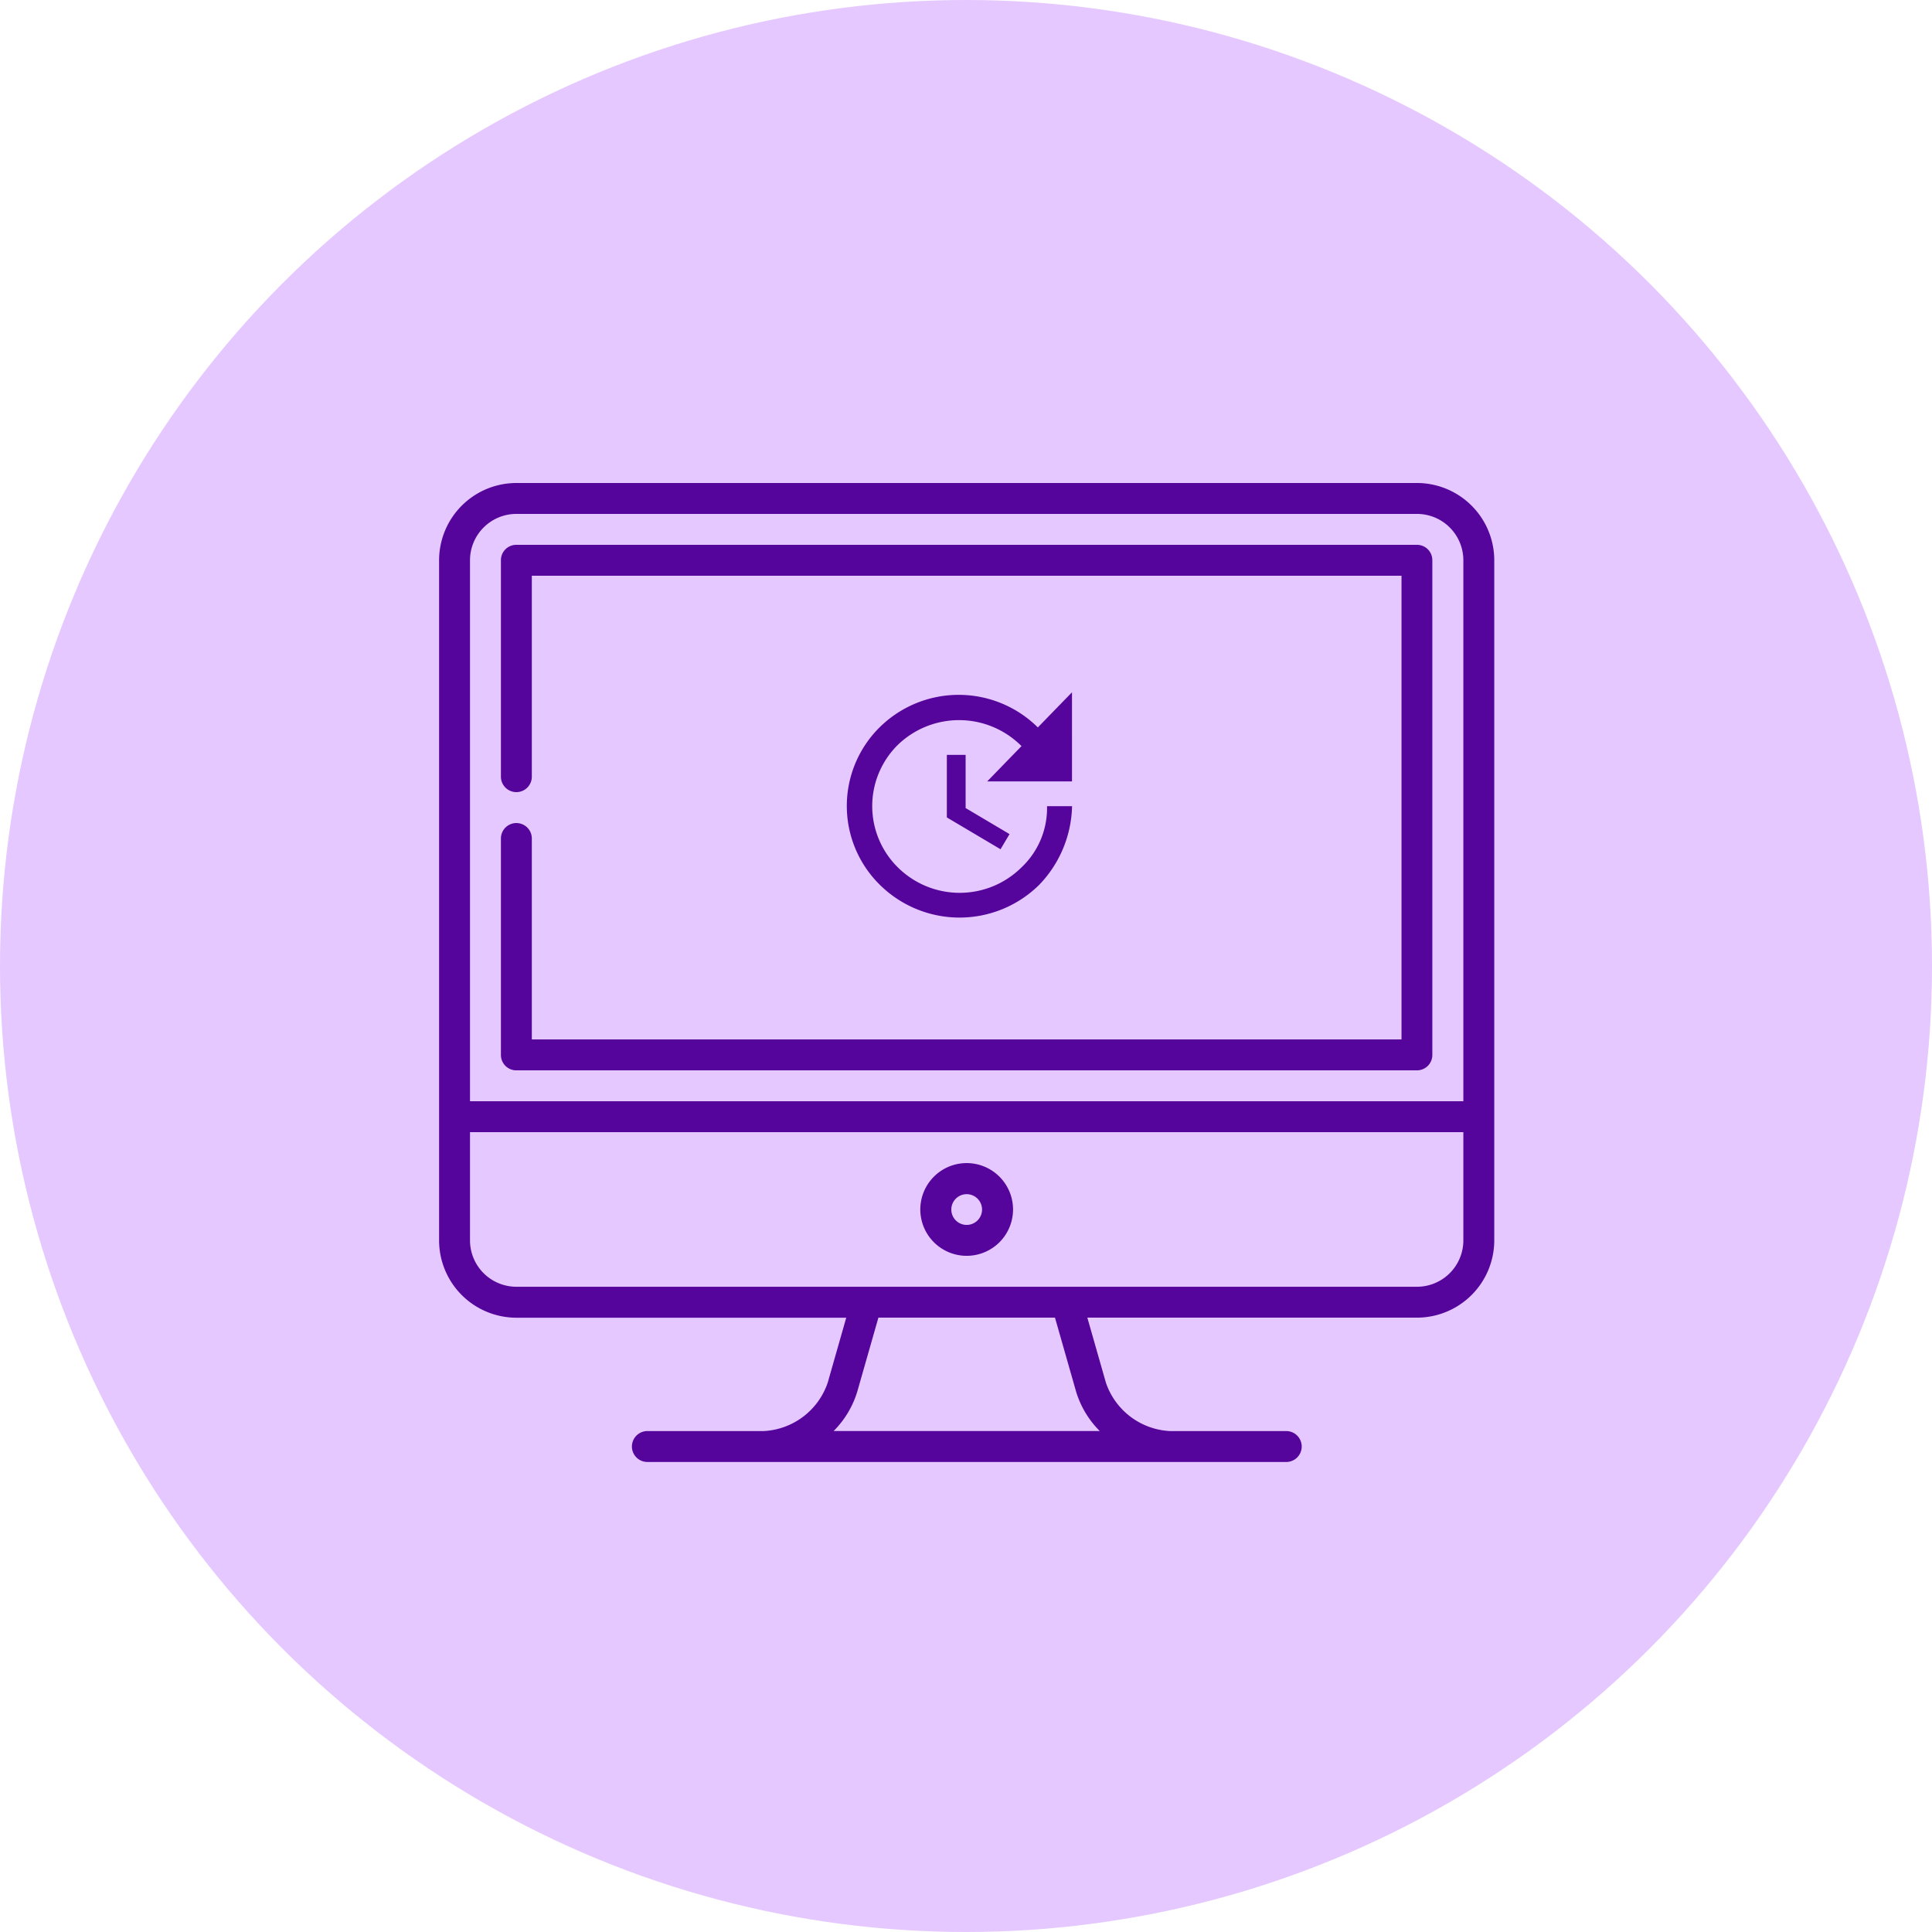 <svg xmlns="http://www.w3.org/2000/svg" width="88" height="88" viewBox="0 0 88 88">
  <g id="Screen_update" data-name="Screen update" transform="translate(-277 -3340)">
    <circle id="Эллипс_149" data-name="Эллипс 149" cx="44" cy="44" r="44" transform="translate(277 3340)" fill="#e5c8ff"/>
    <g id="Сгруппировать_2217" data-name="Сгруппировать 2217" transform="translate(0 -15)">
      <g id="computer_1_" data-name="computer (1)" transform="translate(297 3358.5)">
        <path id="Контур_4400" data-name="Контур 4400" d="M44.542,18.5H3.52A3.524,3.524,0,0,0,0,22.02V53a3.524,3.524,0,0,0,3.52,3.52H18.545L17.7,59.483a3.254,3.254,0,0,1-2.913,2.2h-5.3a.7.7,0,1,0,0,1.408h29.1a.7.7,0,0,0,0-1.408h-5.3a3.254,3.254,0,0,1-2.913-2.2l-.847-2.966H44.542A3.524,3.524,0,0,0,48.062,53V22.02A3.524,3.524,0,0,0,44.542,18.5ZM3.52,19.908H44.542a2.114,2.114,0,0,1,2.112,2.112V46.661H1.408V22.02A2.114,2.114,0,0,1,3.52,19.908ZM29.01,59.87a4.3,4.3,0,0,0,1.081,1.81H17.971a4.3,4.3,0,0,0,1.081-1.81l.958-3.353h8.043ZM44.542,55.11H3.52A2.114,2.114,0,0,1,1.408,53V48.069H46.654V53A2.114,2.114,0,0,1,44.542,55.11Z" fill="#55059b"/>
        <path id="Контур_4401" data-name="Контур 4401" d="M30.7,72.437H71.725a.7.7,0,0,0,.7-.7V49.2a.7.7,0,0,0-.7-.7H30.7a.7.7,0,0,0-.7.7V59.06a.7.7,0,0,0,1.408,0V49.908H71.021V71.029H31.408V61.877a.7.7,0,1,0-1.408,0v9.856A.7.7,0,0,0,30.7,72.437Z" transform="translate(-27.184 -27.184)" fill="#55059b"/>
        <path id="Контур_4402" data-name="Контур 4402" d="M235.612,348.5a2.112,2.112,0,1,0,2.112,2.112A2.114,2.114,0,0,0,235.612,348.5Zm0,2.816a.7.7,0,1,1,.7-.7A.7.7,0,0,1,235.612,351.316Z" transform="translate(-211.581 -299.023)" fill="#55059b"/>
      </g>
      <path id="Icon_material-update" data-name="Icon material-update" d="M14.762,8.559H10.9l1.562-1.608a4.012,4.012,0,0,0-5.632-.057,3.919,3.919,0,0,0,0,5.581,4,4,0,0,0,5.632,0,3.713,3.713,0,0,0,1.163-2.788h1.14a5.325,5.325,0,0,1-1.5,3.586,5.161,5.161,0,0,1-7.251,0A5.039,5.039,0,0,1,5.995,6.1a5.123,5.123,0,0,1,7.211,0l1.556-1.6ZM9.917,7.35V9.773l2,1.186-.41.69L9.062,10.2V7.35Z" transform="translate(311.066 3382.033)" fill="#55059b"/>
    </g>
  </g>
</svg>
